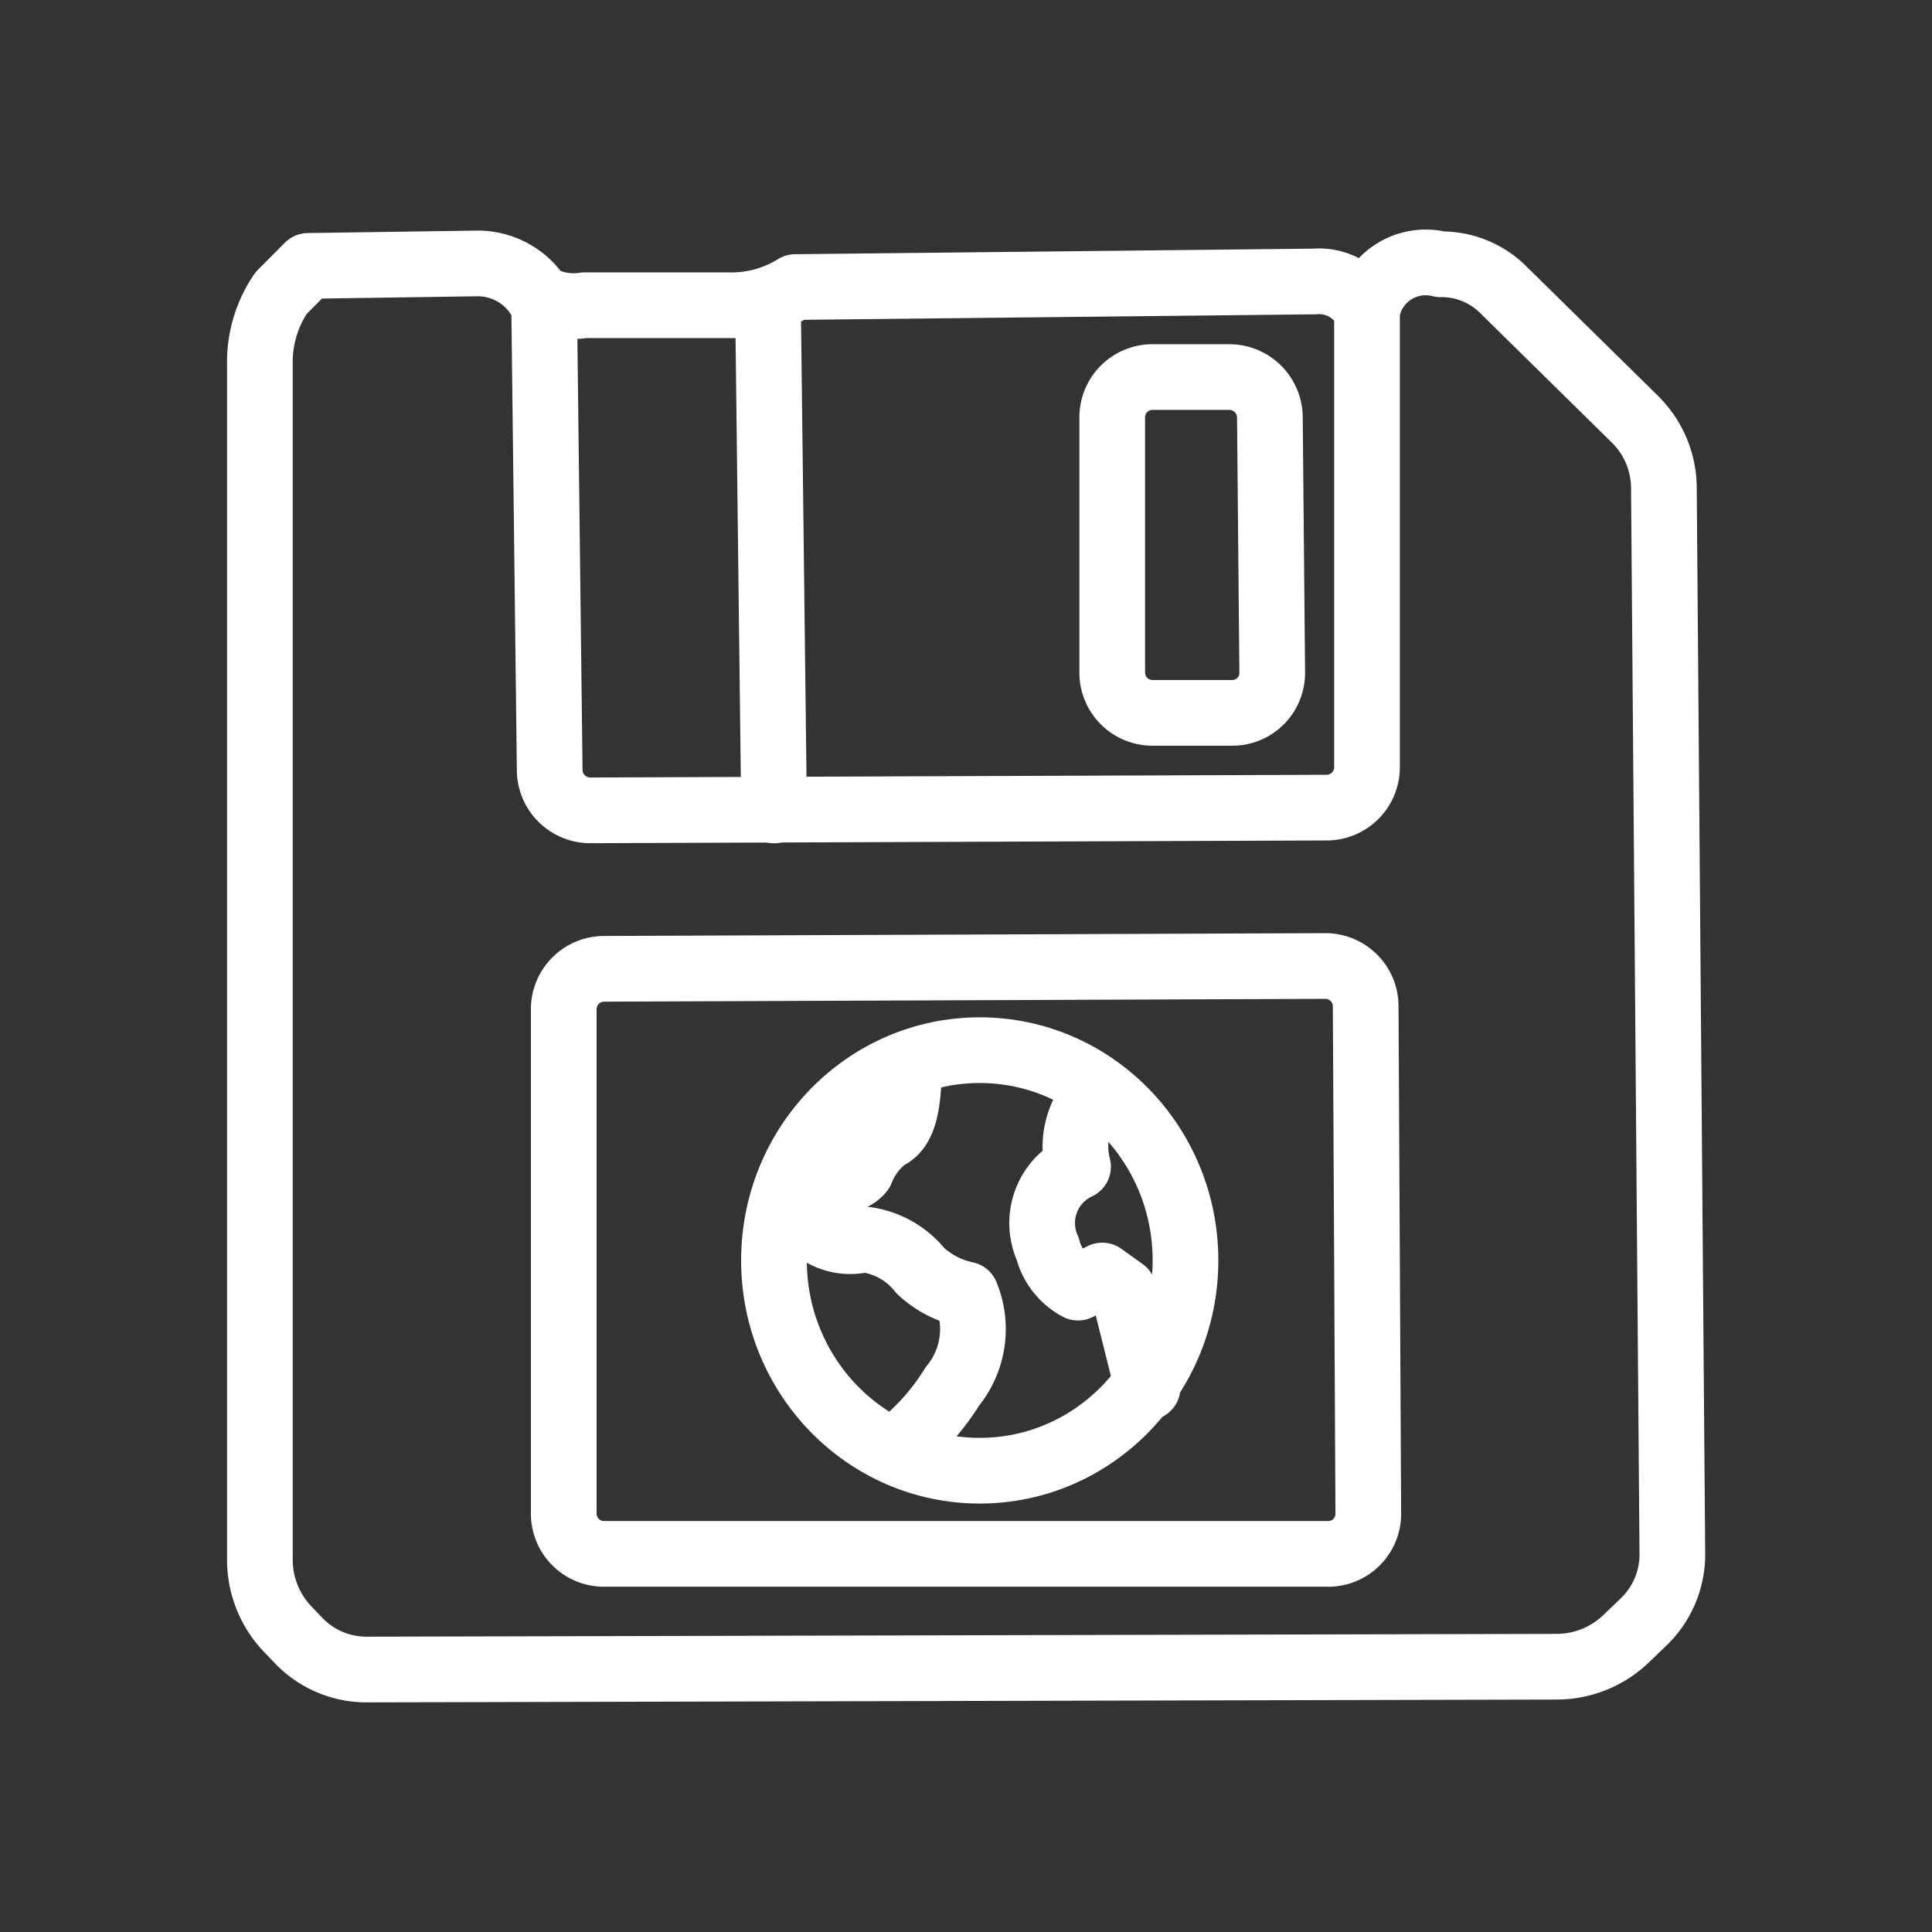 <!DOCTYPE svg PUBLIC "-//W3C//DTD SVG 1.1//EN" "http://www.w3.org/Graphics/SVG/1.1/DTD/svg11.dtd">

<!-- Uploaded to: SVG Repo, www.svgrepo.com, Transformed by: SVG Repo Mixer Tools -->
<svg width="800px" height="800px" viewBox="0 0 48 48" xmlns="http://www.w3.org/2000/svg" fill="#000000">

<rect x="0" y="0" width="48" height="48" fill="#333333" stroke="none"/>

<g id="SVGRepo_bgCarrier" stroke-width="0"/>

<g id="SVGRepo_tracerCarrier" stroke-linecap="round" stroke-linejoin="round" stroke="#CCCCCC" stroke-width="1.632">

<defs>

<style>.a{fill:none;stroke:#ffffff;stroke-linecap:round;stroke-linejoin:round;}</style>

</defs>

<path class="a" d="M7.656,6.606l4.186-.061a1.8,1.8,0,0,1,1.541.827,1.724,1.724,0,0,0,1.136.211h3.562a2.996,2.996,0,0,0,1.677-.451L32.663,6.993a1.324,1.324,0,0,1,1.301.741,1.482,1.482,0,0,1,1.725-1.19q.051.009.101.022a2.172,2.172,0,0,1,1.593.666l3.235,3.182a2.414,2.414,0,0,1,.721,1.701l.21,26.488a2.321,2.321,0,0,1-.713,1.692l-.436.419a2.494,2.494,0,0,1-1.721.695l-29.569.07a2.333,2.333,0,0,1-1.691-.72l-.271-.283a2.492,2.492,0,0,1-.691-1.723V9.034a3.042,3.042,0,0,1,.526-1.752Z"/>

<path class="a" d="M33.963,7.734V19.061a1.004,1.004,0,0,1-1,1.004l-18.294.068a1.008,1.008,0,0,1-1.012-.996L13.519,7.583"/>

<path class="a" d="M19.081,7.583l.15,12.553"/>

<path class="a" d="M27.633,10.368v6.343a1,1,0,0,0,1,1h1.984a.991.991,0,0,0,.991-.991v-.009L31.55,10.368a1.009,1.009,0,0,0-1.009-1H28.633A1,1,0,0,0,27.633,10.368Z"/>

<path class="a" d="M14.006,25.074v12.532a1,1,0,0,0,1,1H33a.995.995,0,0,0,.995-.995l0-.005-.065-12.61A1.001,1.001,0,0,0,32.924,24l-17.919.07A1.004,1.004,0,0,0,14.006,25.074Z"/>

<ellipse class="a" cx="24.341" cy="31.315" rx="5.112" ry="5.224"/>

<path class="a" d="M27.16,27.181l-.154.308a1.891,1.891,0,0,0-.222,1.496,1.547,1.547,0,0,0-.754,2.041,1.512,1.512,0,0,0,.754.965l.601-.301.526.376.601,2.405"/>

<path class="a" d="M22.611,26.422c-.069.614-.013,1.588-.582,1.83a1.937,1.937,0,0,0-.636.84c-.294.373-1.083.264-1.46.554a.746.746,0,0,0,.418.957,1.396,1.396,0,0,0,1.116.191,2.085,2.085,0,0,1,1.4.777,2.383,2.383,0,0,0,1.134.59,2.242,2.242,0,0,1-.341,2.286A5.766,5.766,0,0,1,22.7,35.622l-.2.203"/>

</g>

<g id="SVGRepo_iconCarrier">

<defs>

<style>.a{fill:none;stroke:#ffffff;stroke-linecap:round;stroke-linejoin:round;}</style>

</defs>

<path class="a" d="M7.656,6.606l4.186-.061a1.8,1.8,0,0,1,1.541.827,1.724,1.724,0,0,0,1.136.211h3.562a2.996,2.996,0,0,0,1.677-.451L32.663,6.993a1.324,1.324,0,0,1,1.301.741,1.482,1.482,0,0,1,1.725-1.19q.051.009.101.022a2.172,2.172,0,0,1,1.593.666l3.235,3.182a2.414,2.414,0,0,1,.721,1.701l.21,26.488a2.321,2.321,0,0,1-.713,1.692l-.436.419a2.494,2.494,0,0,1-1.721.695l-29.569.07a2.333,2.333,0,0,1-1.691-.72l-.271-.283a2.492,2.492,0,0,1-.691-1.723V9.034a3.042,3.042,0,0,1,.526-1.752Z"/>

<path class="a" d="M33.963,7.734V19.061a1.004,1.004,0,0,1-1,1.004l-18.294.068a1.008,1.008,0,0,1-1.012-.996L13.519,7.583"/>

<path class="a" d="M19.081,7.583l.15,12.553"/>

<path class="a" d="M27.633,10.368v6.343a1,1,0,0,0,1,1h1.984a.991.991,0,0,0,.991-.991v-.009L31.55,10.368a1.009,1.009,0,0,0-1.009-1H28.633A1,1,0,0,0,27.633,10.368Z"/>

<path class="a" d="M14.006,25.074v12.532a1,1,0,0,0,1,1H33a.995.995,0,0,0,.995-.995l0-.005-.065-12.61A1.001,1.001,0,0,0,32.924,24l-17.919.07A1.004,1.004,0,0,0,14.006,25.074Z"/>

<ellipse class="a" cx="24.341" cy="31.315" rx="5.112" ry="5.224"/>

<path class="a" d="M27.16,27.181l-.154.308a1.891,1.891,0,0,0-.222,1.496,1.547,1.547,0,0,0-.754,2.041,1.512,1.512,0,0,0,.754.965l.601-.301.526.376.601,2.405"/>

<path class="a" d="M22.611,26.422c-.069.614-.013,1.588-.582,1.83a1.937,1.937,0,0,0-.636.84c-.294.373-1.083.264-1.46.554a.746.746,0,0,0,.418.957,1.396,1.396,0,0,0,1.116.191,2.085,2.085,0,0,1,1.4.777,2.383,2.383,0,0,0,1.134.59,2.242,2.242,0,0,1-.341,2.286A5.766,5.766,0,0,1,22.7,35.622l-.2.203"/>

</g>

</svg>